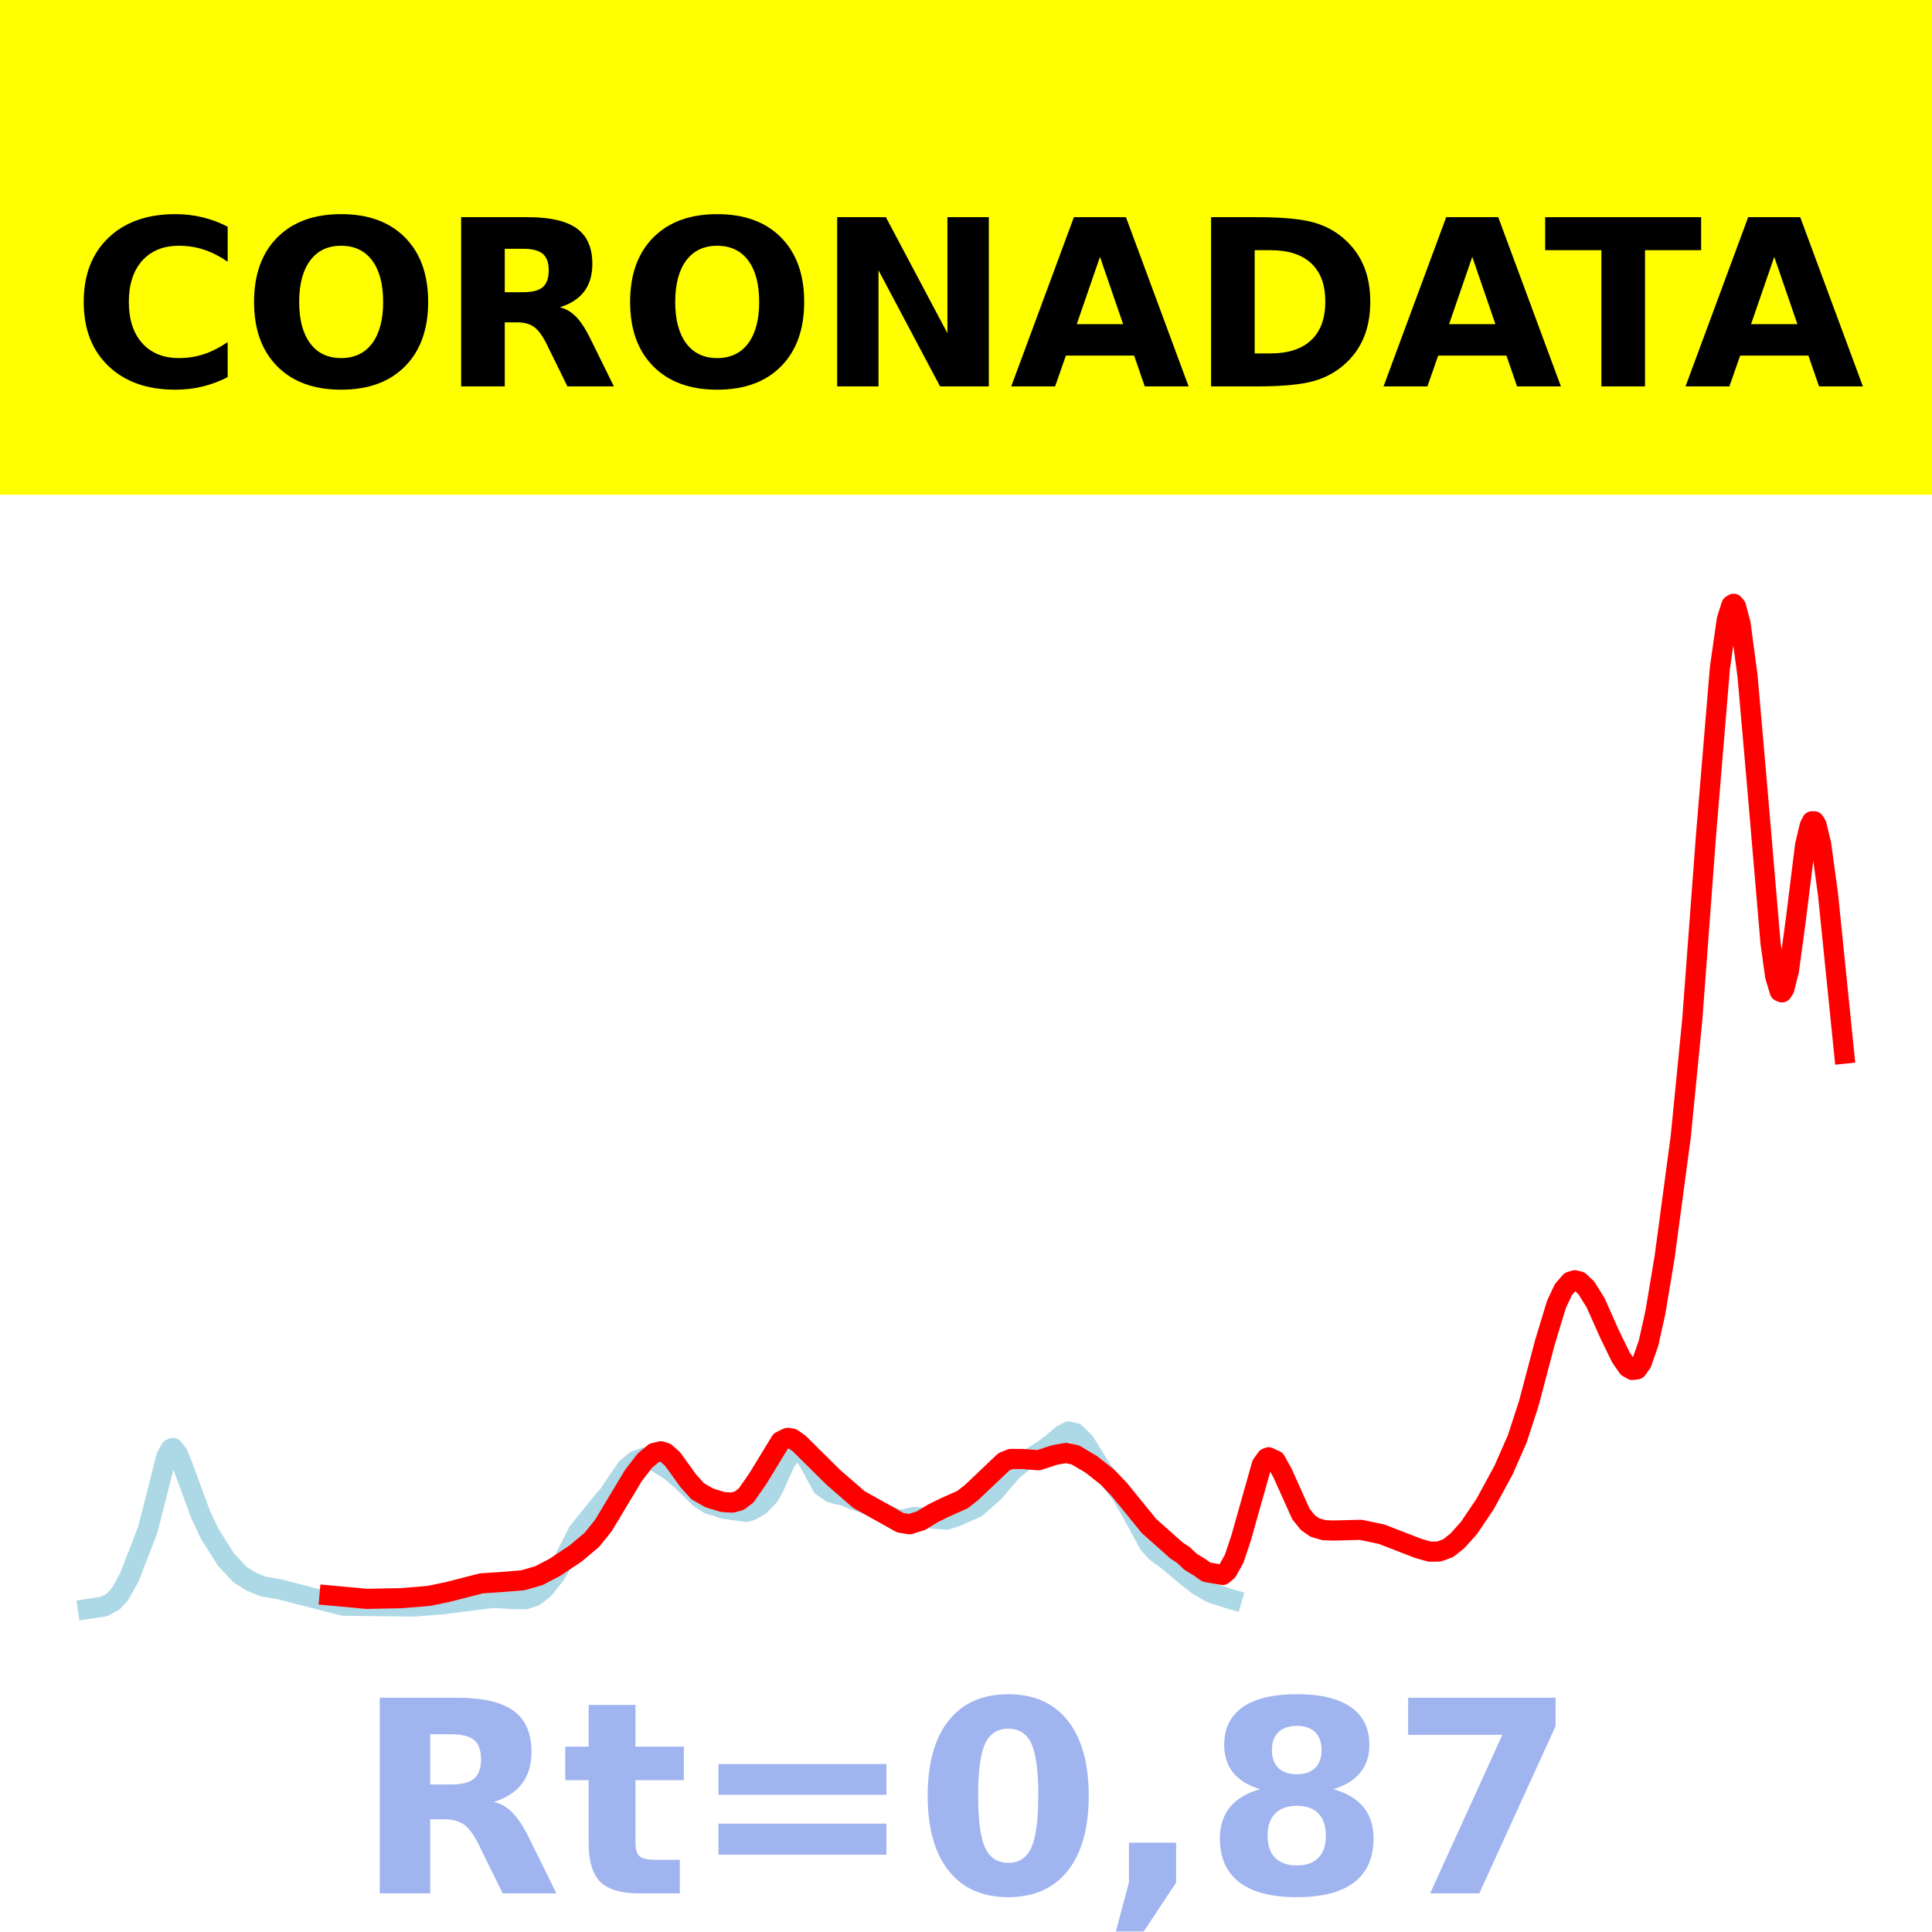<?xml version="1.0" encoding="utf-8" standalone="no"?>
<!DOCTYPE svg PUBLIC "-//W3C//DTD SVG 1.1//EN"
  "http://www.w3.org/Graphics/SVG/1.1/DTD/svg11.dtd">
<!-- Created with matplotlib (https://matplotlib.org/) -->
<svg height="144pt" version="1.1" viewBox="0 0 144 144" width="144pt" xmlns="http://www.w3.org/2000/svg" xmlns:xlink="http://www.w3.org/1999/xlink">
 <defs>
  <style type="text/css">*{stroke-linecap:butt;stroke-linejoin:round;}</style>
 </defs>
 <g id="figure_1">
  <g id="patch_1">
   <path d="M 0 144 
L 144 144 
L 144 0 
L 0 0 
z
" style="fill:#ffffff;"/>
  </g>
  <g id="axes_1">
   <g id="patch_2">
    <path d="M 0 144 
L 144 144 
L 144 0 
L 0 0 
z
" style="fill:#ffffff;"/>
   </g>
   <g id="line2d_1">
    <path clip-path="url(#pf1b5b1adf8)" d="M 6.545 119.923 
L 7.746 119.741 
L 8.433 119.375 
L 8.947 118.812 
L 9.634 117.579 
L 11.006 114.04 
L 11.864 110.682 
L 12.379 108.608 
L 12.722 107.987 
L 12.894 107.917 
L 13.237 108.339 
L 13.58 109.154 
L 14.952 112.88 
L 15.639 114.337 
L 16.84 116.234 
L 17.869 117.343 
L 18.727 117.89 
L 19.585 118.241 
L 20.786 118.446 
L 25.59 119.682 
L 30.909 119.739 
L 33.139 119.556 
L 36.742 119.094 
L 38.115 119.176 
L 39.144 119.202 
L 39.83 118.979 
L 40.517 118.455 
L 41.374 117.385 
L 42.061 116.201 
L 43.09 114.174 
L 44.977 111.838 
L 45.321 111.46 
L 46.693 109.431 
L 47.379 108.869 
L 48.066 108.634 
L 48.924 108.968 
L 49.953 109.615 
L 50.811 110.342 
L 52.183 111.686 
L 52.87 112.119 
L 53.384 112.255 
L 53.899 112.444 
L 55.615 112.69 
L 55.958 112.593 
L 56.644 112.208 
L 57.331 111.486 
L 57.674 110.862 
L 58.532 108.97 
L 59.046 108.215 
L 59.389 108.052 
L 59.733 108.183 
L 60.247 108.872 
L 61.277 110.786 
L 61.963 111.254 
L 62.478 111.399 
L 62.821 111.445 
L 63.507 111.738 
L 64.537 112.082 
L 65.394 112.524 
L 66.424 113.033 
L 66.939 113.27 
L 67.453 113.234 
L 68.14 113.063 
L 70.542 113.27 
L 71.228 113.052 
L 72.772 112.375 
L 74.145 111.161 
L 74.659 110.528 
L 75.517 109.551 
L 76.204 109.014 
L 77.061 108.518 
L 77.748 108.08 
L 78.434 107.573 
L 79.12 106.98 
L 79.635 106.696 
L 80.15 106.807 
L 80.836 107.478 
L 81.351 108.307 
L 82.037 109.434 
L 82.723 110.288 
L 83.581 111.397 
L 84.267 112.572 
L 85.64 115.095 
L 86.155 115.67 
L 87.013 116.29 
L 88.557 117.589 
L 89.243 118.125 
L 90.272 118.728 
L 91.645 119.164 
L 91.817 119.214 
L 91.817 119.214 
" style="fill:none;stroke:#add8e6;stroke-linecap:square;stroke-width:1.5;"/>
   </g>
   <g id="line2d_2">
    <path clip-path="url(#pf1b5b1adf8)" d="M 24.56 118.914 
L 27.306 119.168 
L 29.879 119.119 
L 31.938 118.954 
L 33.311 118.671 
L 35.884 118.015 
L 37.257 117.922 
L 38.972 117.786 
L 40.173 117.437 
L 41.374 116.808 
L 42.919 115.776 
L 44.12 114.765 
L 44.977 113.697 
L 46.007 111.981 
L 47.208 109.981 
L 48.066 108.868 
L 48.752 108.292 
L 49.267 108.171 
L 49.61 108.286 
L 50.125 108.743 
L 51.326 110.402 
L 52.012 111.154 
L 52.87 111.646 
L 53.899 111.957 
L 54.585 111.993 
L 55.1 111.854 
L 55.615 111.461 
L 56.473 110.229 
L 58.188 107.418 
L 58.703 107.17 
L 59.046 107.225 
L 59.561 107.586 
L 62.135 110.136 
L 64.022 111.769 
L 67.11 113.498 
L 67.796 113.608 
L 68.654 113.338 
L 69.512 112.808 
L 70.37 112.384 
L 71.743 111.769 
L 72.429 111.231 
L 74.831 108.949 
L 75.346 108.742 
L 76.204 108.744 
L 77.405 108.838 
L 78.606 108.445 
L 79.463 108.294 
L 80.15 108.442 
L 81.351 109.155 
L 82.552 110.106 
L 83.41 110.999 
L 85.64 113.74 
L 87.699 115.572 
L 88.214 115.905 
L 88.728 116.397 
L 89.415 116.82 
L 89.929 117.179 
L 91.13 117.387 
L 91.473 117.102 
L 91.988 116.18 
L 92.503 114.638 
L 94.047 109.169 
L 94.39 108.684 
L 94.562 108.617 
L 95.076 108.862 
L 95.591 109.793 
L 96.964 112.844 
L 97.478 113.487 
L 97.993 113.848 
L 98.679 114.051 
L 99.366 114.076 
L 101.425 114.024 
L 102.969 114.348 
L 105.714 115.411 
L 106.572 115.652 
L 107.258 115.641 
L 107.944 115.388 
L 108.631 114.842 
L 109.488 113.886 
L 110.689 112.105 
L 112.062 109.581 
L 113.091 107.236 
L 113.949 104.6 
L 115.15 100.049 
L 116.008 97.228 
L 116.523 96.124 
L 117.038 95.529 
L 117.381 95.423 
L 117.724 95.508 
L 118.239 95.995 
L 118.925 97.097 
L 119.954 99.405 
L 120.812 101.174 
L 121.327 101.915 
L 121.67 102.11 
L 122.013 102.062 
L 122.356 101.591 
L 122.871 100.117 
L 123.386 97.804 
L 124.072 93.69 
L 125.273 84.721 
L 126.131 76.012 
L 127.16 62.217 
L 128.19 49.809 
L 128.704 46.186 
L 129.048 45.103 
L 129.219 45 
L 129.391 45.208 
L 129.734 46.499 
L 130.249 50.361 
L 130.935 58.2 
L 131.964 70.276 
L 132.307 72.754 
L 132.651 73.894 
L 132.822 73.964 
L 132.994 73.706 
L 133.337 72.342 
L 133.852 68.545 
L 134.538 63.004 
L 134.881 61.555 
L 135.053 61.215 
L 135.224 61.215 
L 135.396 61.496 
L 135.739 62.918 
L 136.254 66.701 
L 137.455 78.533 
L 137.455 78.533 
" style="fill:none;stroke:#ff0000;stroke-linecap:square;stroke-width:1.5;"/>
   </g>
   <g id="patch_3">
    <path d="M 0 144 
L 0 0 
" style="fill:none;stroke:#ffffff;stroke-linecap:square;stroke-linejoin:miter;stroke-width:0.8;"/>
   </g>
   <g id="patch_4">
    <path d="M 144 144 
L 144 0 
" style="fill:none;stroke:#ffffff;stroke-linecap:square;stroke-linejoin:miter;stroke-width:0.8;"/>
   </g>
   <g id="patch_5">
    <path d="M 0 144 
L 144 144 
" style="fill:none;stroke:#ffffff;stroke-linecap:square;stroke-linejoin:miter;stroke-width:0.8;"/>
   </g>
   <g id="patch_6">
    <path d="M 0 0 
L 144 0 
" style="fill:none;stroke:#ffffff;stroke-linecap:square;stroke-linejoin:miter;stroke-width:0.8;"/>
   </g>
  </g>
  <g id="text_1">
   <g id="patch_7">
    <path d="M -64.848 36.368 
L 208.848 36.368 
L 208.848 -7.654 
L -64.848 -7.654 
z
" style="fill:#ffff00;stroke:#ffff00;stroke-linejoin:miter;"/>
   </g>
   <!--  -->
   <g transform="translate(72 9.45)scale(0.173 -0.173)"/>
   <!--            CORONADATA            -->
   <g transform="translate(-60.874 28.8)scale(0.173 -0.173)">
    <defs>
     <path id="DejaVuSans-Bold-32"/>
     <path d="M 67 4 
Q 61.812 1.312 56.203 -0.047 
Q 50.594 -1.422 44.484 -1.422 
Q 26.266 -1.422 15.625 8.766 
Q 4.984 18.953 4.984 36.375 
Q 4.984 53.859 15.625 64.031 
Q 26.266 74.219 44.484 74.219 
Q 50.594 74.219 56.203 72.844 
Q 61.812 71.484 67 68.797 
L 67 53.719 
Q 61.766 57.281 56.688 58.938 
Q 51.609 60.594 46 60.594 
Q 35.938 60.594 30.172 54.141 
Q 24.422 47.703 24.422 36.375 
Q 24.422 25.094 30.172 18.641 
Q 35.938 12.203 46 12.203 
Q 51.609 12.203 56.688 13.859 
Q 61.766 15.531 67 19.094 
z
" id="DejaVuSans-Bold-67"/>
     <path d="M 42.484 60.594 
Q 33.891 60.594 29.156 54.25 
Q 24.422 47.906 24.422 36.375 
Q 24.422 24.906 29.156 18.547 
Q 33.891 12.203 42.484 12.203 
Q 51.125 12.203 55.859 18.547 
Q 60.594 24.906 60.594 36.375 
Q 60.594 47.906 55.859 54.25 
Q 51.125 60.594 42.484 60.594 
z
M 42.484 74.219 
Q 60.062 74.219 70.016 64.156 
Q 79.984 54.109 79.984 36.375 
Q 79.984 18.703 70.016 8.641 
Q 60.062 -1.422 42.484 -1.422 
Q 24.953 -1.422 14.969 8.641 
Q 4.984 18.703 4.984 36.375 
Q 4.984 54.109 14.969 64.156 
Q 24.953 74.219 42.484 74.219 
z
" id="DejaVuSans-Bold-79"/>
     <path d="M 35.891 40.578 
Q 41.797 40.578 44.359 42.766 
Q 46.922 44.969 46.922 50 
Q 46.922 54.984 44.359 57.125 
Q 41.797 59.281 35.891 59.281 
L 27.984 59.281 
L 27.984 40.578 
z
M 27.984 27.594 
L 27.984 0 
L 9.188 0 
L 9.188 72.906 
L 37.891 72.906 
Q 52.297 72.906 59 68.062 
Q 65.719 63.234 65.719 52.781 
Q 65.719 45.562 62.219 40.922 
Q 58.734 36.281 51.703 34.078 
Q 55.562 33.203 58.609 30.094 
Q 61.672 27 64.797 20.703 
L 75 0 
L 54.984 0 
L 46.094 18.109 
Q 43.406 23.578 40.641 25.578 
Q 37.891 27.594 33.297 27.594 
z
" id="DejaVuSans-Bold-82"/>
     <path d="M 9.188 72.906 
L 30.172 72.906 
L 56.688 22.906 
L 56.688 72.906 
L 74.516 72.906 
L 74.516 0 
L 53.516 0 
L 27 50 
L 27 0 
L 9.188 0 
z
" id="DejaVuSans-Bold-78"/>
     <path d="M 53.422 13.281 
L 24.031 13.281 
L 19.391 0 
L 0.484 0 
L 27.484 72.906 
L 49.906 72.906 
L 76.906 0 
L 58.016 0 
z
M 28.719 26.812 
L 48.688 26.812 
L 38.719 55.812 
z
" id="DejaVuSans-Bold-65"/>
     <path d="M 27.984 58.688 
L 27.984 14.203 
L 34.719 14.203 
Q 46.234 14.203 52.312 19.922 
Q 58.406 25.641 58.406 36.531 
Q 58.406 47.359 52.344 53.016 
Q 46.297 58.688 34.719 58.688 
z
M 9.188 72.906 
L 29 72.906 
Q 45.609 72.906 53.734 70.531 
Q 61.859 68.172 67.672 62.5 
Q 72.797 57.562 75.281 51.109 
Q 77.781 44.672 77.781 36.531 
Q 77.781 28.266 75.281 21.797 
Q 72.797 15.328 67.672 10.406 
Q 61.812 4.734 53.609 2.359 
Q 45.406 0 29 0 
L 9.188 0 
z
" id="DejaVuSans-Bold-68"/>
     <path d="M 0.484 72.906 
L 67.672 72.906 
L 67.672 58.688 
L 43.5 58.688 
L 43.5 0 
L 24.703 0 
L 24.703 58.688 
L 0.484 58.688 
z
" id="DejaVuSans-Bold-84"/>
    </defs>
    <use xlink:href="#DejaVuSans-Bold-32"/>
    <use x="34.814" xlink:href="#DejaVuSans-Bold-32"/>
    <use x="69.629" xlink:href="#DejaVuSans-Bold-32"/>
    <use x="104.443" xlink:href="#DejaVuSans-Bold-32"/>
    <use x="139.258" xlink:href="#DejaVuSans-Bold-32"/>
    <use x="174.072" xlink:href="#DejaVuSans-Bold-32"/>
    <use x="208.887" xlink:href="#DejaVuSans-Bold-32"/>
    <use x="243.701" xlink:href="#DejaVuSans-Bold-32"/>
    <use x="278.516" xlink:href="#DejaVuSans-Bold-32"/>
    <use x="313.33" xlink:href="#DejaVuSans-Bold-32"/>
    <use x="348.145" xlink:href="#DejaVuSans-Bold-32"/>
    <use x="382.959" xlink:href="#DejaVuSans-Bold-67"/>
    <use x="456.348" xlink:href="#DejaVuSans-Bold-79"/>
    <use x="541.357" xlink:href="#DejaVuSans-Bold-82"/>
    <use x="618.359" xlink:href="#DejaVuSans-Bold-79"/>
    <use x="703.369" xlink:href="#DejaVuSans-Bold-78"/>
    <use x="787.061" xlink:href="#DejaVuSans-Bold-65"/>
    <use x="864.453" xlink:href="#DejaVuSans-Bold-68"/>
    <use x="947.461" xlink:href="#DejaVuSans-Bold-65"/>
    <use x="1017.104" xlink:href="#DejaVuSans-Bold-84"/>
    <use x="1077.566" xlink:href="#DejaVuSans-Bold-65"/>
    <use x="1154.959" xlink:href="#DejaVuSans-Bold-32"/>
    <use x="1189.773" xlink:href="#DejaVuSans-Bold-32"/>
    <use x="1224.588" xlink:href="#DejaVuSans-Bold-32"/>
    <use x="1259.402" xlink:href="#DejaVuSans-Bold-32"/>
    <use x="1294.217" xlink:href="#DejaVuSans-Bold-32"/>
    <use x="1329.031" xlink:href="#DejaVuSans-Bold-32"/>
    <use x="1363.846" xlink:href="#DejaVuSans-Bold-32"/>
    <use x="1398.66" xlink:href="#DejaVuSans-Bold-32"/>
    <use x="1433.475" xlink:href="#DejaVuSans-Bold-32"/>
    <use x="1468.289" xlink:href="#DejaVuSans-Bold-32"/>
    <use x="1503.104" xlink:href="#DejaVuSans-Bold-32"/>
   </g>
  </g>
  <g id="text_2">
   <!-- Rt=0,87 -->
   <g style="fill:#4169e1;opacity:0.5;" transform="translate(26.469 141.12)scale(0.2 -0.2)">
    <defs>
     <path d="M 27.484 70.219 
L 27.484 54.688 
L 45.516 54.688 
L 45.516 42.188 
L 27.484 42.188 
L 27.484 19 
Q 27.484 15.188 29 13.844 
Q 30.516 12.5 35.016 12.5 
L 44 12.5 
L 44 0 
L 29 0 
Q 18.656 0 14.328 4.312 
Q 10.016 8.641 10.016 19 
L 10.016 42.188 
L 1.312 42.188 
L 1.312 54.688 
L 10.016 54.688 
L 10.016 70.219 
z
" id="DejaVuSans-Bold-116"/>
     <path d="M 10.594 48.188 
L 73.188 48.188 
L 73.188 36.719 
L 10.594 36.719 
z
M 10.594 25.984 
L 73.188 25.984 
L 73.188 14.406 
L 10.594 14.406 
z
" id="DejaVuSans-Bold-61"/>
     <path d="M 46 36.531 
Q 46 50.203 43.438 55.781 
Q 40.875 61.375 34.812 61.375 
Q 28.766 61.375 26.172 55.781 
Q 23.578 50.203 23.578 36.531 
Q 23.578 22.703 26.172 17.031 
Q 28.766 11.375 34.812 11.375 
Q 40.828 11.375 43.406 17.031 
Q 46 22.703 46 36.531 
z
M 64.797 36.375 
Q 64.797 18.266 56.984 8.422 
Q 49.172 -1.422 34.812 -1.422 
Q 20.406 -1.422 12.594 8.422 
Q 4.781 18.266 4.781 36.375 
Q 4.781 54.547 12.594 64.375 
Q 20.406 74.219 34.812 74.219 
Q 49.172 74.219 56.984 64.375 
Q 64.797 54.547 64.797 36.375 
z
" id="DejaVuSans-Bold-48"/>
     <path d="M 10.203 18.891 
L 27.781 18.891 
L 27.781 4 
L 15.719 -14.203 
L 5.328 -14.203 
L 10.203 4 
z
" id="DejaVuSans-Bold-44"/>
     <path d="M 34.812 32.625 
Q 29.547 32.625 26.703 29.734 
Q 23.875 26.859 23.875 21.484 
Q 23.875 16.109 26.703 13.25 
Q 29.547 10.406 34.812 10.406 
Q 40.047 10.406 42.828 13.25 
Q 45.609 16.109 45.609 21.484 
Q 45.609 26.906 42.828 29.766 
Q 40.047 32.625 34.812 32.625 
z
M 21.094 38.812 
Q 14.453 40.828 11.078 44.969 
Q 7.719 49.125 7.719 55.328 
Q 7.719 64.547 14.594 69.375 
Q 21.484 74.219 34.812 74.219 
Q 48.047 74.219 54.922 69.406 
Q 61.812 64.594 61.812 55.328 
Q 61.812 49.125 58.422 44.969 
Q 55.031 40.828 48.391 38.812 
Q 55.812 36.766 59.594 32.156 
Q 63.375 27.547 63.375 20.516 
Q 63.375 9.672 56.172 4.125 
Q 48.969 -1.422 34.812 -1.422 
Q 20.609 -1.422 13.359 4.125 
Q 6.109 9.672 6.109 20.516 
Q 6.109 27.547 9.891 32.156 
Q 13.672 36.766 21.094 38.812 
z
M 25.484 53.422 
Q 25.484 49.078 27.906 46.734 
Q 30.328 44.391 34.812 44.391 
Q 39.203 44.391 41.594 46.734 
Q 44 49.078 44 53.422 
Q 44 57.766 41.594 60.078 
Q 39.203 62.406 34.812 62.406 
Q 30.328 62.406 27.906 60.062 
Q 25.484 57.719 25.484 53.422 
z
" id="DejaVuSans-Bold-56"/>
     <path d="M 6.688 72.906 
L 61.625 72.906 
L 61.625 62.312 
L 33.203 0 
L 14.891 0 
L 41.797 59.078 
L 6.688 59.078 
z
" id="DejaVuSans-Bold-55"/>
    </defs>
    <use xlink:href="#DejaVuSans-Bold-82"/>
    <use x="77.002" xlink:href="#DejaVuSans-Bold-116"/>
    <use x="124.805" xlink:href="#DejaVuSans-Bold-61"/>
    <use x="208.594" xlink:href="#DejaVuSans-Bold-48"/>
    <use x="278.174" xlink:href="#DejaVuSans-Bold-44"/>
    <use x="316.162" xlink:href="#DejaVuSans-Bold-56"/>
    <use x="385.742" xlink:href="#DejaVuSans-Bold-55"/>
   </g>
  </g>
 </g>
 <defs>
  <clipPath id="pf1b5b1adf8">
   <rect height="144" width="144" x="0" y="0"/>
  </clipPath>
 </defs>
</svg>
